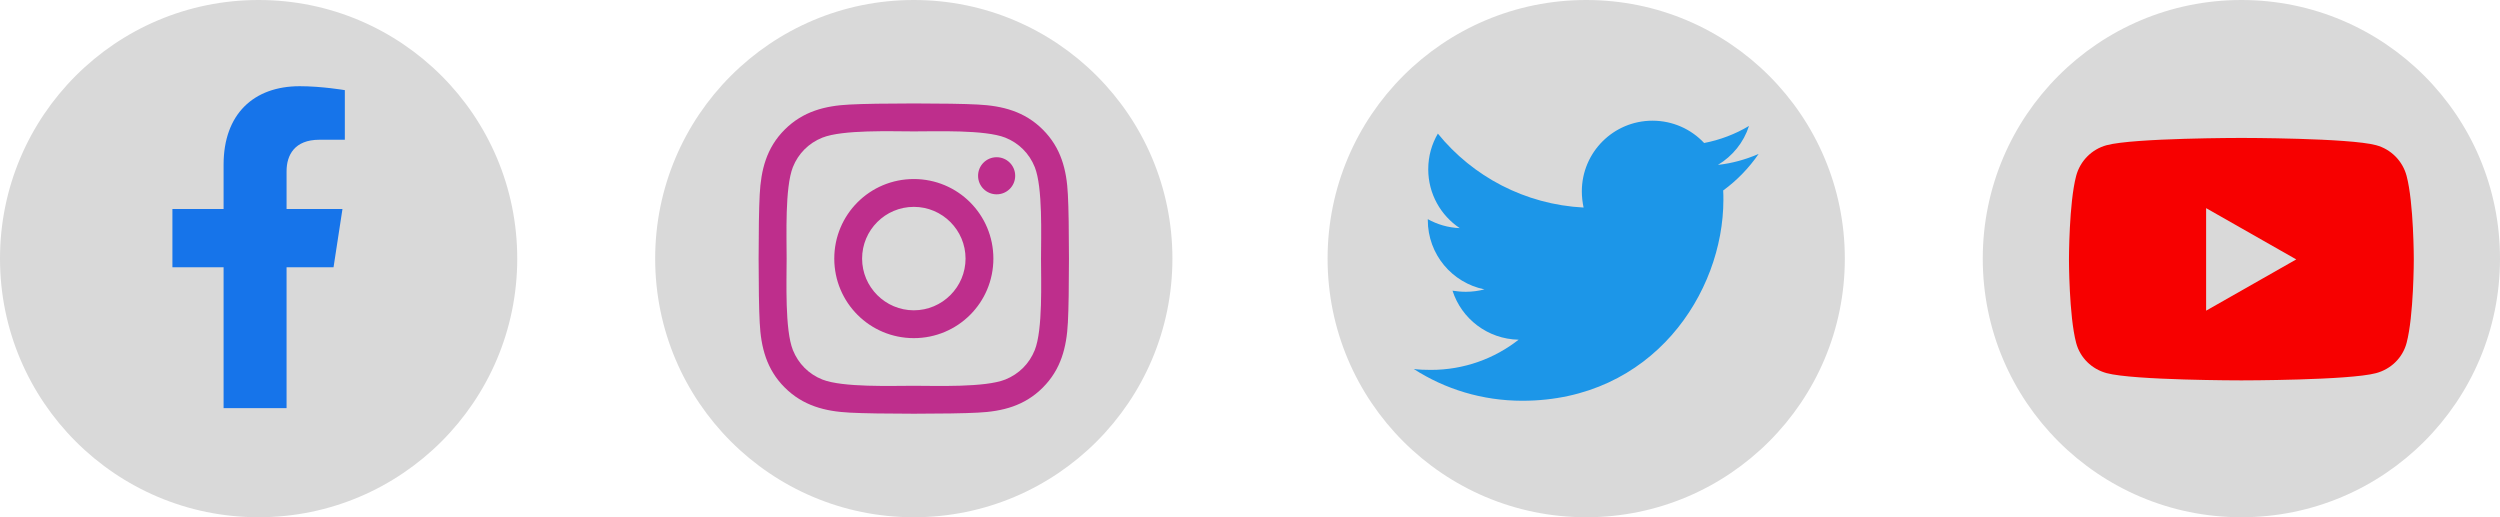 <svg width="145" height="30" viewBox="0 0 145 30" fill="none" xmlns="http://www.w3.org/2000/svg">
<g id="Frame 34">
<circle id="Ellipse 26" cx="15" cy="15" r="15" fill="#D9D9D9"/>
<circle id="Ellipse 27" cx="53" cy="15" r="15" fill="#D9D9D9"/>
<circle id="Ellipse 28" cx="92" cy="15" r="15" fill="#D9D9D9"/>
<circle id="Ellipse 29" cx="130" cy="15" r="15" fill="#D9D9D9"/>
<path id="Vector" d="M19.345 15.502L19.863 12.123H16.621V9.931C16.621 9.006 17.074 8.105 18.526 8.105H20V5.228C20 5.228 18.662 5 17.384 5C14.713 5 12.968 6.618 12.968 9.548V12.123H10V15.502H12.968V23.671H16.621V15.502H19.345Z" fill="#1674EA"/>
<path id="Vector_2" d="M139.582 10.2C139.352 9.334 138.674 8.652 137.814 8.421C136.254 8 130 8 130 8C130 8 123.746 8 122.186 8.421C121.326 8.652 120.648 9.334 120.418 10.2C120 11.77 120 15.046 120 15.046C120 15.046 120 18.321 120.418 19.891C120.648 20.757 121.326 21.41 122.186 21.642C123.746 22.062 130 22.062 130 22.062C130 22.062 136.254 22.062 137.814 21.642C138.674 21.41 139.352 20.757 139.582 19.891C140 18.321 140 15.046 140 15.046C140 15.046 140 11.77 139.582 10.2ZM127.955 18.019V12.072L133.182 15.046L127.955 18.019Z" fill="#F70000"/>
<path id="Vector_3" d="M53.002 10.384C50.448 10.384 48.388 12.444 48.388 14.998C48.388 17.552 50.448 19.612 53.002 19.612C55.556 19.612 57.616 17.552 57.616 14.998C57.616 12.444 55.556 10.384 53.002 10.384ZM53.002 17.998C51.352 17.998 50.002 16.652 50.002 14.998C50.002 13.344 51.348 11.998 53.002 11.998C54.656 11.998 56.002 13.344 56.002 14.998C56.002 16.652 54.652 17.998 53.002 17.998ZM58.881 10.195C58.881 10.794 58.399 11.271 57.805 11.271C57.206 11.271 56.728 10.79 56.728 10.195C56.728 9.601 57.21 9.119 57.805 9.119C58.399 9.119 58.881 9.601 58.881 10.195ZM61.937 11.288C61.868 9.846 61.539 8.569 60.483 7.517C59.431 6.465 58.154 6.136 56.712 6.063C55.227 5.979 50.773 5.979 49.288 6.063C47.85 6.132 46.573 6.461 45.517 7.513C44.461 8.565 44.136 9.842 44.063 11.284C43.979 12.769 43.979 17.223 44.063 18.708C44.132 20.15 44.461 21.427 45.517 22.479C46.573 23.531 47.846 23.86 49.288 23.933C50.773 24.017 55.227 24.017 56.712 23.933C58.154 23.864 59.431 23.535 60.483 22.479C61.535 21.427 61.864 20.15 61.937 18.708C62.021 17.223 62.021 12.773 61.937 11.288ZM60.017 20.303C59.704 21.09 59.098 21.696 58.307 22.013C57.122 22.483 54.311 22.375 53.002 22.375C51.693 22.375 48.878 22.479 47.697 22.013C46.91 21.7 46.304 21.094 45.987 20.303C45.517 19.118 45.625 16.307 45.625 14.998C45.625 13.689 45.521 10.874 45.987 9.693C46.3 8.906 46.906 8.3 47.697 7.983C48.882 7.513 51.693 7.621 53.002 7.621C54.311 7.621 57.126 7.517 58.307 7.983C59.094 8.296 59.7 8.902 60.017 9.693C60.487 10.878 60.379 13.689 60.379 14.998C60.379 16.307 60.487 19.122 60.017 20.303Z" fill="#BE2E8C"/>
<path id="Vector_4" d="M99.944 11.048C99.957 11.226 99.957 11.404 99.957 11.581C99.957 17 95.833 23.244 88.294 23.244C85.972 23.244 83.815 22.571 82 21.404C82.33 21.442 82.647 21.454 82.99 21.454C84.906 21.454 86.67 20.807 88.079 19.703C86.277 19.665 84.766 18.485 84.246 16.86C84.5 16.898 84.754 16.924 85.02 16.924C85.388 16.924 85.756 16.873 86.099 16.784C84.221 16.404 82.812 14.754 82.812 12.761V12.711C83.358 13.015 83.992 13.206 84.665 13.231C83.561 12.495 82.838 11.239 82.838 9.817C82.838 9.056 83.041 8.358 83.396 7.749C85.414 10.236 88.447 11.86 91.848 12.038C91.784 11.733 91.746 11.416 91.746 11.099C91.746 8.84 93.574 7 95.845 7C97.025 7 98.091 7.495 98.84 8.294C99.766 8.117 100.655 7.774 101.442 7.305C101.137 8.256 100.49 9.056 99.64 9.563C100.464 9.475 101.264 9.246 102 8.929C101.442 9.741 100.744 10.464 99.944 11.048Z" fill="#1C96E8"/>
</g>
</svg>
